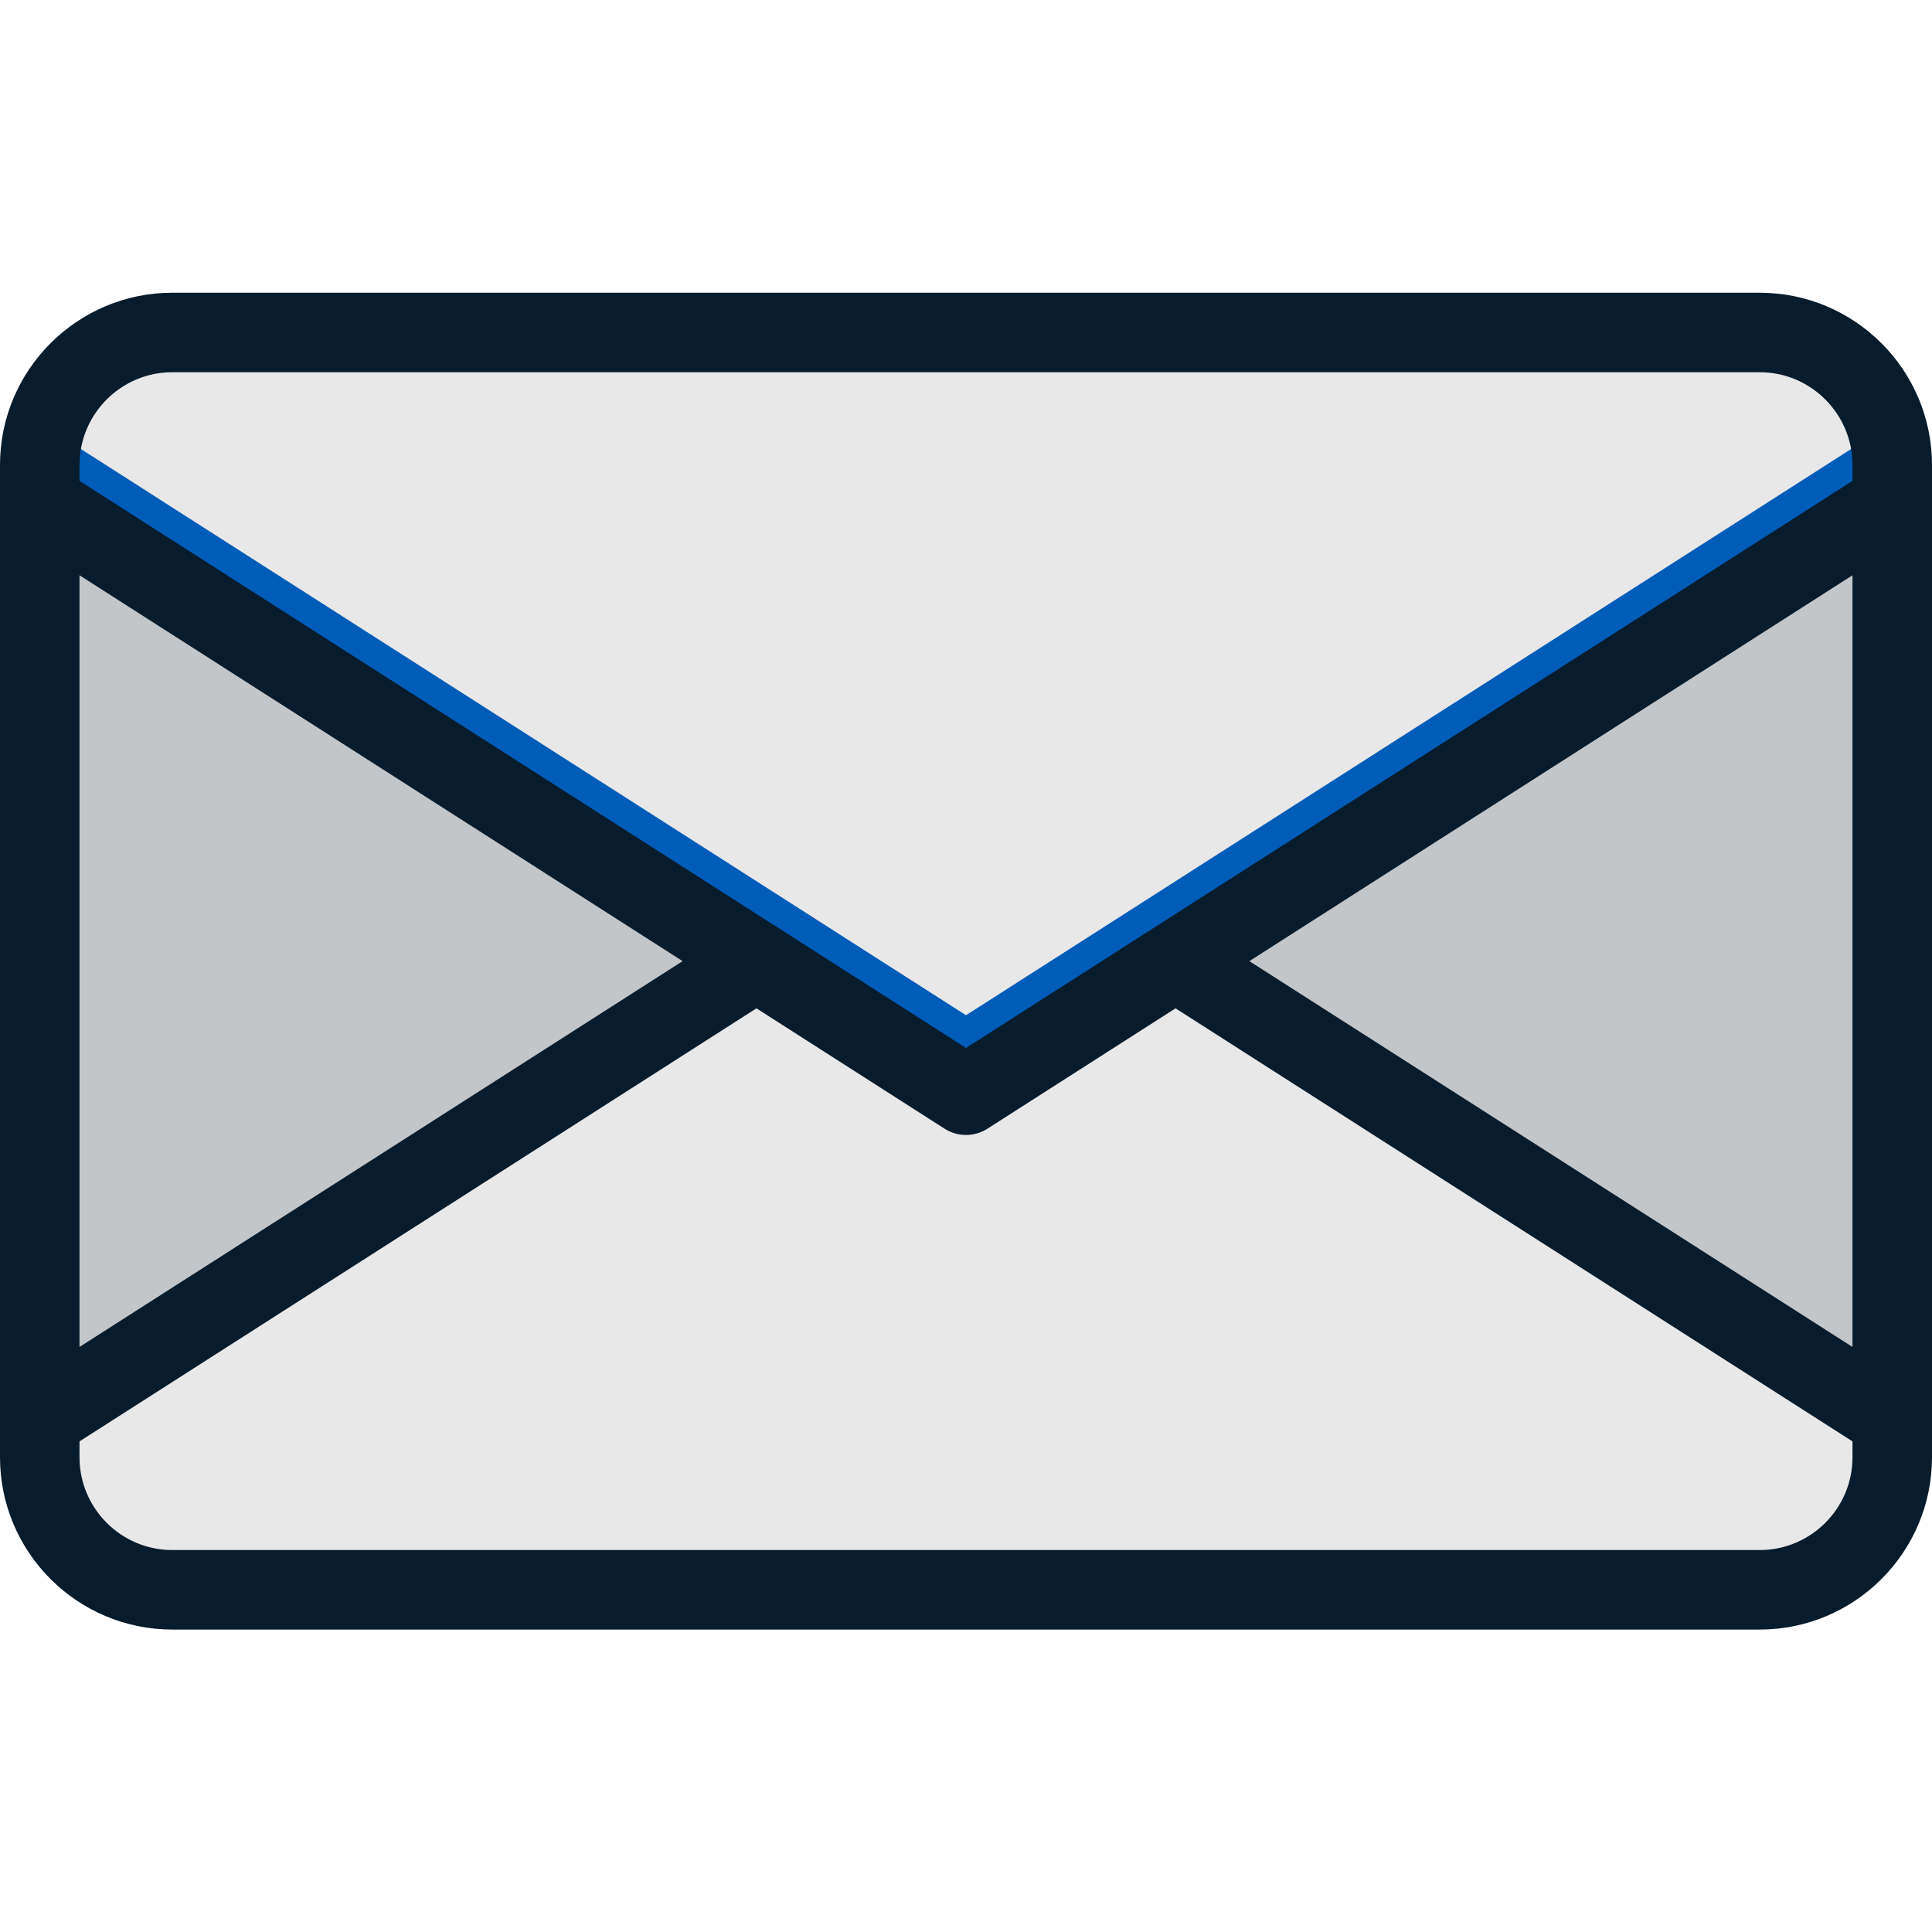 <svg width="33" height="33" viewBox="0 0 33 33" fill="none" xmlns="http://www.w3.org/2000/svg">
<path d="M32.321 8.026C32.321 6.781 31.302 5.762 30.057 5.762H2.943C1.698 5.762 0.679 6.781 0.679 8.026V24.974C0.679 26.219 1.698 27.238 2.943 27.238H30.057C31.302 27.238 32.321 26.219 32.321 24.974V8.026Z" fill="#C3C6C8"/>
<path d="M16.5 14.21L0.679 24.331V24.974C0.679 26.219 1.698 27.238 2.943 27.238H30.057C31.302 27.238 32.321 26.219 32.321 24.974V24.331L16.5 14.21Z" fill="#E8E8E8"/>
<path d="M16.5 18.79L32.321 8.669V8.026C32.321 6.781 31.302 5.762 30.057 5.762H2.943C1.698 5.762 0.679 6.781 0.679 8.026V8.669L16.5 18.79Z" fill="#E8E8E8"/>
<path d="M32.199 7.298L16.5 17.341L0.801 7.298C0.722 7.527 0.679 7.772 0.679 8.026V8.669L16.5 18.79L32.321 8.669V8.026C32.321 7.772 32.278 7.527 32.199 7.298Z" fill="#005CB9"/>
<path d="M30.057 5H2.943C1.32 5 0 6.32 0 7.943V24.891C0 26.514 1.32 27.834 2.943 27.834H30.057C31.68 27.834 33 26.514 33 24.891V7.943C33 6.32 31.68 5 30.057 5ZM1.358 9.826L11.66 16.417L1.358 23.007V9.826ZM31.642 24.891C31.642 25.765 30.931 26.476 30.057 26.476H2.943C2.069 26.476 1.358 25.765 1.358 24.891V24.62L12.921 17.223L16.134 19.279C16.245 19.35 16.373 19.386 16.5 19.386C16.627 19.386 16.754 19.35 16.866 19.279L20.079 17.223L31.642 24.62V24.891H31.642ZM31.642 23.007L21.34 16.417L31.642 9.826V23.007ZM31.642 8.214L16.5 17.9L1.358 8.214V7.943C1.358 7.069 2.069 6.358 2.943 6.358H30.057C30.931 6.358 31.642 7.069 31.642 7.943V8.214Z" fill="#071C2C"/>
</svg>
